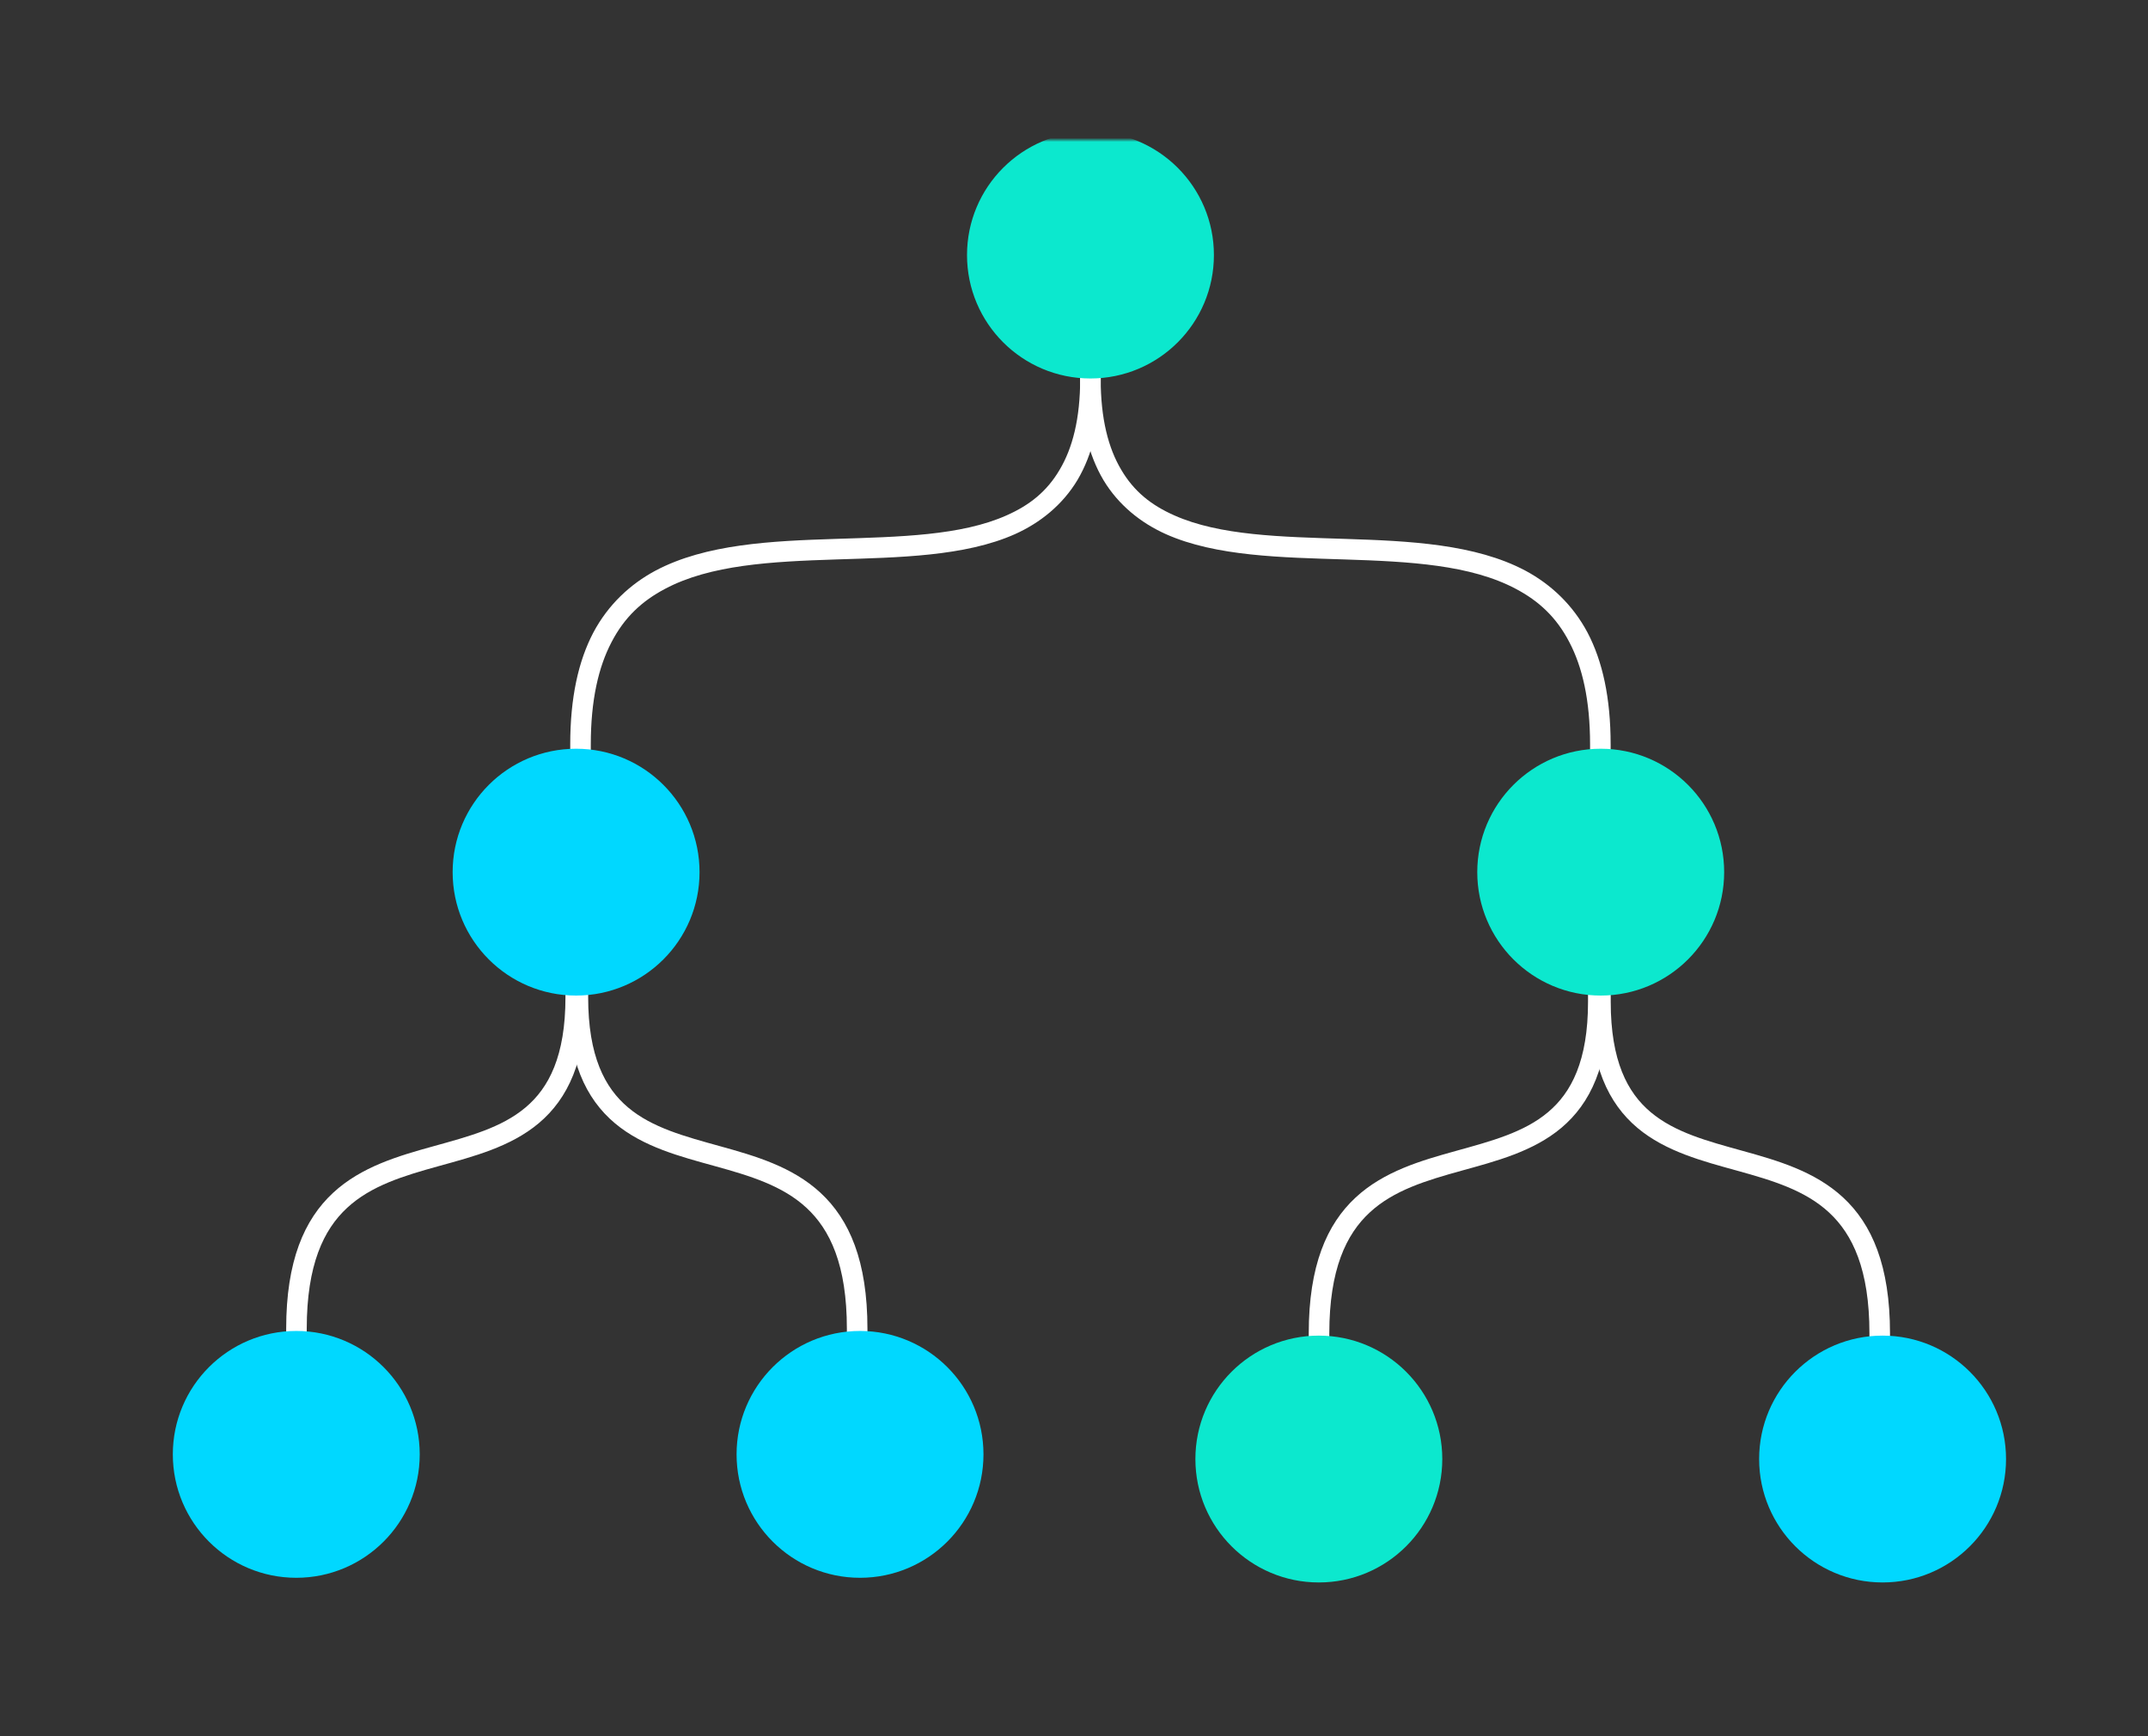 <svg width="522" height="422" viewBox="0 0 522 422" version="2.0" xmlns="http://www.w3.org/2000/svg" xmlns:xlink="http://www.w3.org/1999/xlink" xmlns:figma="http://www.figma.com/figma/ns">
<rect x="0" y="0" width="522" height="422" fill="#333333" stroke="none"/>
<title>React Tree Hierarchy (data)</title>
<desc>Created using Figma 0.90</desc>
<g id="Canvas" transform="translate(-334 34)" figma:type="canvas">
<mask id="mask0_outline" mask-type="alpha">
<path d="M 334 -34L 856 -34L 856 388L 334 388L 334 -34Z" fill="#FFFFFF"/>
</mask>
<g id="React Tree Hierarchy (data)" style="mix-blend-mode:normal;" mask="url(#mask0_outline)" figma:type="frame">
<g id="Line" style="mix-blend-mode:normal;" figma:type="vector">
<use xlink:href="#path0_stroke" transform="matrix(-0.739 0.673 -0.673 -0.739 609.092 69.085)" fill="#FFFFFF" style="mix-blend-mode:normal;"/>
</g>
<g id="Line" style="mix-blend-mode:normal;" figma:type="vector">
<use xlink:href="#path1_stroke" transform="matrix(-0.739 0.673 -0.673 -0.739 483.43 218.83)" fill="#FFFFFF" style="mix-blend-mode:normal;"/>
</g>
<g id="Line" style="mix-blend-mode:normal;" figma:type="vector">
<use xlink:href="#path2_stroke" transform="matrix(0.739 0.673 0.673 -0.739 464.92 218.83)" fill="#FFFFFF" style="mix-blend-mode:normal;"/>
</g>
<g id="Line" style="mix-blend-mode:normal;" figma:type="vector">
<use xlink:href="#path3_stroke" transform="matrix(-0.739 0.673 -0.673 -0.739 731.93 219.963)" fill="#FFFFFF" style="mix-blend-mode:normal;"/>
</g>
<g id="Line" style="mix-blend-mode:normal;" figma:type="vector">
<use xlink:href="#path3_stroke" transform="matrix(0.739 0.673 0.673 -0.739 713.42 219.963)" fill="#FFFFFF" style="mix-blend-mode:normal;"/>
</g>
<g id="Line" style="mix-blend-mode:normal;" figma:type="vector">
<use xlink:href="#path0_stroke" transform="matrix(0.739 0.673 0.673 -0.739 588.895 69.085)" fill="#FFFFFF" style="mix-blend-mode:normal;"/>
</g>
<g id="Ellipse" style="mix-blend-mode:normal;" figma:type="ellipse">
<use xlink:href="#path4_fill" transform="translate(761.5 290.66)" fill="#00D8FF" style="mix-blend-mode:normal;"/>
</g>
<g id="Ellipse" style="mix-blend-mode:normal;" figma:type="ellipse">
<use xlink:href="#path5_fill" transform="translate(569 -2)" fill="#0CE8CE" style="mix-blend-mode:normal;"/>
</g>
<g id="Ellipse" style="mix-blend-mode:normal;" figma:type="ellipse">
<use xlink:href="#path4_fill" transform="translate(444 148)" fill="#00D8FF" style="mix-blend-mode:normal;"/>
</g>
<g id="Ellipse" style="mix-blend-mode:normal;" figma:type="ellipse">
<use xlink:href="#path4_fill" transform="translate(693 148)" fill="#0CE8CE" style="mix-blend-mode:normal;"/>
</g>
<g id="Ellipse" style="mix-blend-mode:normal;" figma:type="ellipse">
<use xlink:href="#path4_fill" transform="translate(376 289.527)" fill="#00D8FF" style="mix-blend-mode:normal;"/>
</g>
<g id="Ellipse" style="mix-blend-mode:normal;" figma:type="ellipse">
<use xlink:href="#path4_fill" transform="translate(513 289.527)" fill="#00D8FF" style="mix-blend-mode:normal;"/>
</g>
<g id="Ellipse" style="mix-blend-mode:normal;" figma:type="ellipse">
<use xlink:href="#path4_fill" transform="translate(624.5 290.66)" fill="#0CE8CE" style="mix-blend-mode:normal;"/>
</g>
</g>
</g>
<defs>
<path id="path0_stroke" d="M -1.849 13.308L -3.532 15.156L 0.166 18.523L 1.849 16.674L -1.849 13.308ZM 153.456 34.343L 155.139 32.495L 151.442 29.128L 149.759 30.977L 153.456 34.343ZM 1.849 16.674C 8.457 9.416 14.638 5.417 20.444 3.644C 26.348 1.797 31.741 2.196 37.484 4.112C 48.997 7.913 60.206 17.746 72.161 27.946C 83.855 37.922 96.265 48.242 109.693 51.663C 116.386 53.347 123.71 53.295 130.982 50.688C 138.322 48.018 145.778 42.776 153.456 34.343L 149.759 30.977C 142.457 38.997 135.646 43.671 129.272 45.99C 122.83 48.373 116.996 48.385 110.927 46.818C 98.832 43.736 87.309 34.296 75.407 24.142C 63.766 14.211 51.715 3.544 39.052 -0.636C 32.707 -2.71 25.782 -3.171 18.983 -1.138C 12.085 0.969 5.176 5.592 -1.849 13.308L 1.849 16.674Z"/>
<path id="path1_stroke" d="M -1.849 12.454L -3.532 14.303L 0.166 17.669L 1.849 15.82L -1.849 12.454ZM 106.343 1.924L 108.026 0.076L 104.329 -3.291L 102.646 -1.442L 106.343 1.924ZM 1.849 15.82C 11.534 5.182 19.724 2.228 27.104 2.519C 34.761 2.821 42.006 6.583 50.014 10.633C 57.796 14.57 66.277 18.76 75.657 18.677C 85.237 18.593 95.261 14.096 106.343 1.924L 102.646 -1.442C 92.185 10.048 83.393 13.609 75.613 13.677C 67.633 13.748 60.209 10.188 52.271 6.172C 44.558 2.27 36.267 -2.123 27.301 -2.477C 18.057 -2.841 8.536 1.048 -1.849 12.454L 1.849 15.82Z"/>
<path id="path2_stroke" d="M -1.849 12.454L -3.532 14.303L 0.166 17.669L 1.849 15.82L -1.849 12.454ZM 106.343 1.924L 108.026 0.076L 104.329 -3.291L 102.646 -1.442L 106.343 1.924ZM 1.849 15.82C 11.534 5.182 19.724 2.228 27.104 2.519C 34.761 2.821 42.006 6.583 50.014 10.633C 57.796 14.57 66.277 18.76 75.657 18.677C 85.237 18.593 95.261 14.096 106.343 1.924L 102.646 -1.442C 92.185 10.048 83.393 13.609 75.613 13.677C 67.633 13.748 60.209 10.188 52.271 6.172C 44.558 2.27 36.267 -2.123 27.301 -2.477C 18.057 -2.841 8.536 1.048 -1.849 12.454L 1.849 15.82Z"/>
<path id="path3_stroke" d="M -1.849 12.454L -3.532 14.303L 0.166 17.669L 1.849 15.82L -1.849 12.454ZM 106.343 1.924L 108.026 0.076L 104.329 -3.291L 102.646 -1.442L 106.343 1.924ZM 1.849 15.82C 11.534 5.182 19.724 2.228 27.104 2.519C 34.761 2.821 42.006 6.583 50.014 10.633C 57.796 14.57 66.277 18.76 75.657 18.677C 85.237 18.593 95.261 14.096 106.343 1.924L 102.646 -1.442C 92.185 10.048 83.393 13.609 75.613 13.677C 67.633 13.748 60.209 10.188 52.271 6.172C 44.558 2.27 36.267 -2.123 27.301 -2.477C 18.057 -2.841 8.536 1.048 -1.849 12.454L 1.849 15.82Z"/>
<path id="path4_fill" d="M 60 30C 60 46.569 46.569 60 30 60C 13.431 60 0 46.569 0 30C 0 13.431 13.431 0 30 0C 46.569 0 60 13.431 60 30Z"/>
<path id="path5_fill" d="M 60 30C 60 46.569 46.569 60 30 60C 13.431 60 0 46.569 0 30C 0 13.431 13.431 0 30 0C 46.569 0 60 13.431 60 30Z"/>
</defs>
</svg>
